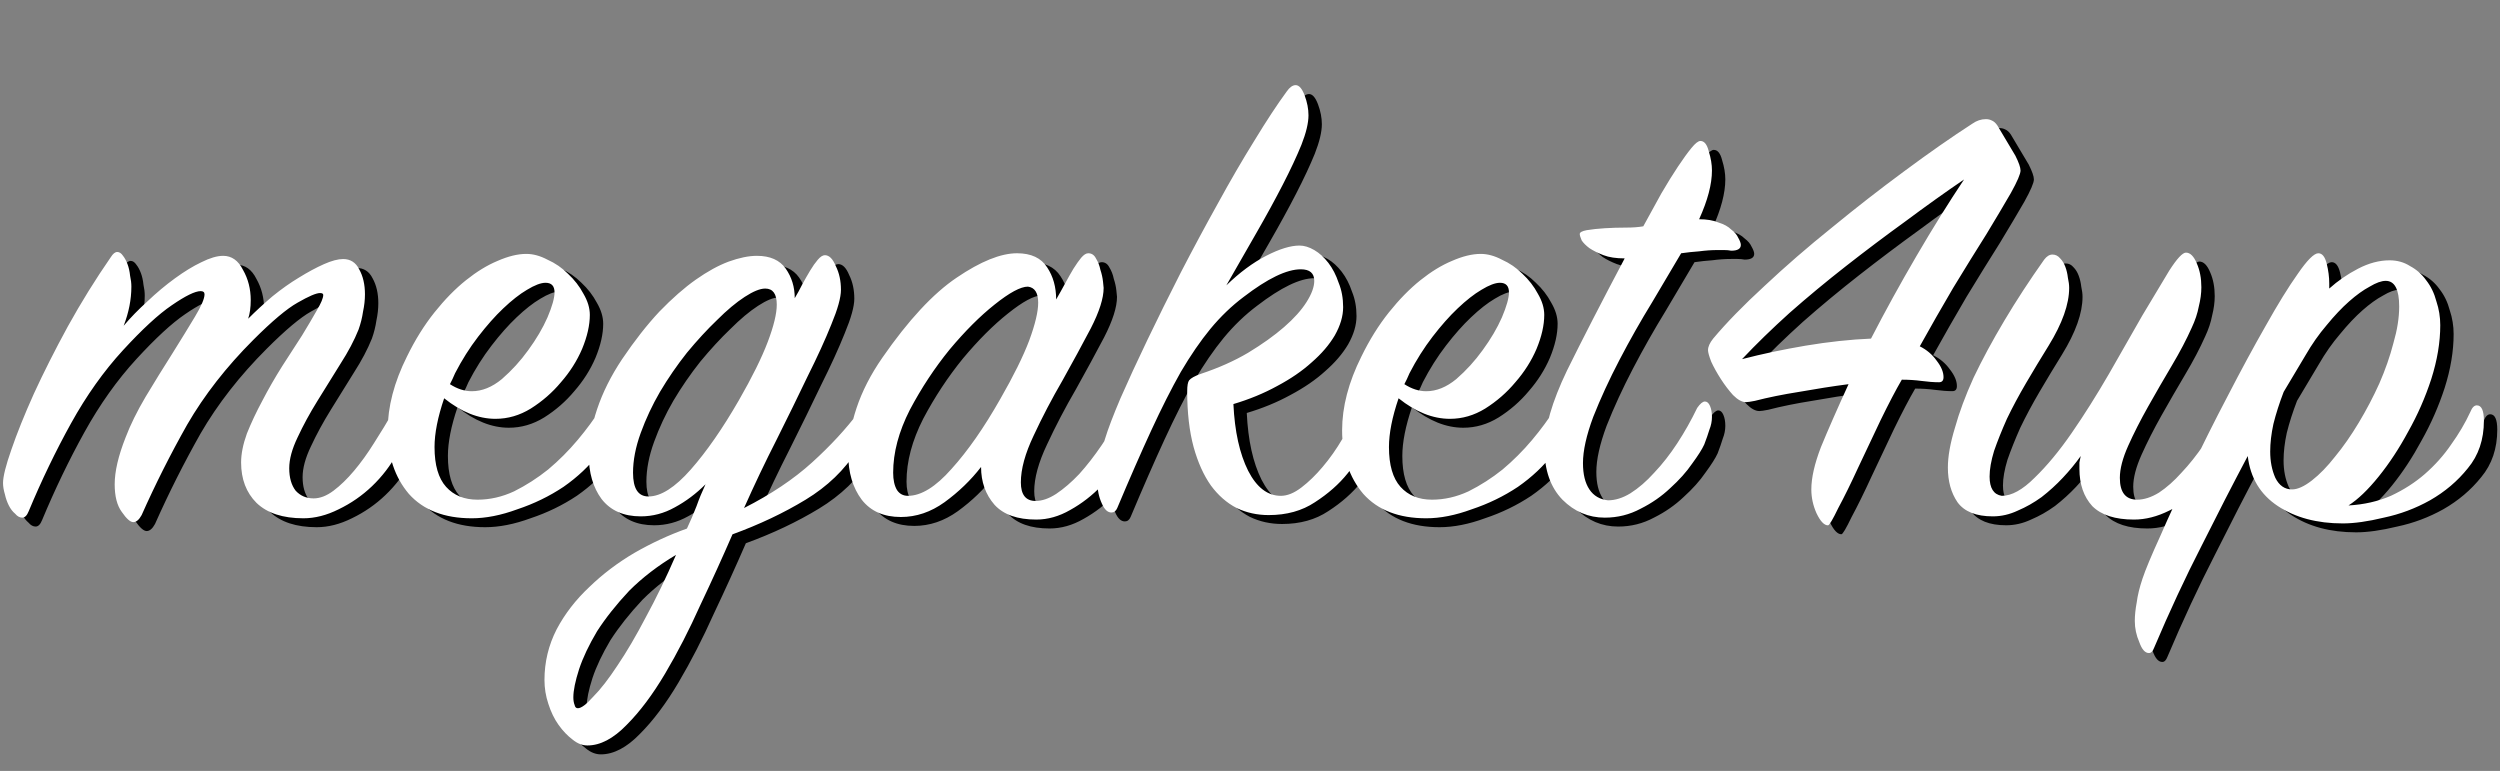 <svg width="561" height="173" viewBox="0 0 561 173" fill="none" xmlns="http://www.w3.org/2000/svg">
<rect x="0" y="0" width="561" height="173" fill="#808080" stroke="none"/>
<path d="M30.752 75.104C32.288 73.28 34.064 71.456 36.08 69.632C38.096 67.712 40.16 65.984 42.272 64.448C44.384 62.912 46.352 61.712 48.176 60.848C50.096 59.888 51.728 59.408 53.072 59.408C54.992 59.408 56.48 60.464 57.536 62.576C58.688 64.592 59.264 66.848 59.264 69.344C59.264 70.976 59.072 72.368 58.688 73.52C60.416 71.792 62.24 70.112 64.16 68.48C66.176 66.848 68.144 65.456 70.064 64.304C72.08 63.056 73.952 62.048 75.68 61.28C77.408 60.512 78.848 60.128 80 60.128C81.632 60.128 82.832 60.896 83.6 62.432C84.464 63.968 84.896 65.84 84.896 68.048C84.896 69.296 84.752 70.592 84.464 71.936C84.272 73.28 83.936 74.624 83.456 75.968C82.496 78.368 81.152 80.912 79.424 83.6C77.696 86.384 75.968 89.168 74.24 91.952C72.512 94.736 71.024 97.472 69.776 100.16C68.528 102.752 67.904 105.056 67.904 107.072C67.904 109.184 68.384 110.864 69.344 112.112C70.4 113.264 71.744 113.84 73.376 113.84C74.816 113.84 76.304 113.264 77.84 112.112C79.376 110.96 80.912 109.472 82.448 107.648C83.984 105.824 85.472 103.76 86.912 101.456C88.448 99.056 89.936 96.608 91.376 94.112C91.76 93.44 92.192 93.104 92.672 93.104C93.152 93.104 93.536 93.296 93.824 93.68C94.112 93.968 94.256 94.64 94.256 95.696C94.256 98.384 93.536 101.072 92.096 103.76C90.656 106.448 88.784 108.896 86.48 111.104C84.272 113.216 81.776 114.944 78.992 116.288C76.304 117.632 73.664 118.304 71.072 118.304C66.464 118.304 62.96 117.152 60.56 114.848C58.256 112.544 57.104 109.52 57.104 105.776C57.104 103.856 57.536 101.696 58.4 99.296C59.36 96.896 60.512 94.448 61.856 91.952C63.2 89.36 64.688 86.768 66.32 84.176C67.952 81.68 69.44 79.376 70.784 77.264C72.128 75.056 73.232 73.184 74.096 71.648C75.056 70.016 75.536 68.864 75.536 68.192C75.536 67.904 75.296 67.76 74.816 67.76C73.952 67.76 72.272 68.48 69.776 69.92C67.376 71.264 64.064 74.048 59.84 78.272C53.792 84.32 48.848 90.656 45.008 97.28C41.264 103.904 37.856 110.672 34.784 117.584C34.208 118.64 33.584 119.168 32.912 119.168C32.24 119.168 31.376 118.4 30.32 116.864C29.264 115.424 28.736 113.36 28.736 110.672C28.736 107.792 29.552 104.288 31.184 100.16C32.24 97.376 33.728 94.352 35.648 91.088C37.664 87.728 39.68 84.464 41.696 81.296C43.616 78.224 45.296 75.488 46.736 73.088C48.176 70.688 48.896 69.008 48.896 68.048C48.896 67.568 48.608 67.328 48.032 67.328C46.784 67.328 44.624 68.384 41.552 70.496C38.576 72.512 34.928 75.872 30.608 80.576C26.288 85.28 22.4 90.752 18.944 96.992C15.488 103.232 12.32 109.808 9.44 116.72C9.056 117.68 8.576 118.16 8 118.16C7.424 118.16 6.896 117.872 6.416 117.296C5.84 116.816 5.36 116.192 4.976 115.424C4.592 114.656 4.304 113.84 4.112 112.976C3.824 112.016 3.68 111.152 3.68 110.384C3.68 108.944 4.304 106.448 5.552 102.896C6.8 99.248 8.48 95.072 10.592 90.368C12.8 85.568 15.344 80.528 18.224 75.248C21.2 69.872 24.416 64.688 27.872 59.696C28.352 58.928 28.832 58.544 29.312 58.544C29.792 58.544 30.224 58.832 30.608 59.408C30.992 59.888 31.328 60.512 31.616 61.28C31.904 62.048 32.096 62.912 32.192 63.872C32.384 64.736 32.48 65.552 32.48 66.32C32.48 69.2 31.904 72.128 30.752 75.104ZM102.67 91.376C101.23 95.6 100.51 99.248 100.51 102.32C100.51 106.352 101.374 109.328 103.102 111.248C104.83 113.168 107.182 114.128 110.158 114.128C112.942 114.128 115.678 113.504 118.366 112.256C121.054 110.912 123.598 109.28 125.998 107.36C128.398 105.344 130.606 103.136 132.622 100.736C134.638 98.336 136.366 95.984 137.806 93.68C138.094 93.104 138.478 92.816 138.958 92.816C139.342 92.816 139.678 93.008 139.966 93.392C140.35 93.776 140.542 94.4 140.542 95.264C140.542 98.144 139.486 100.976 137.374 103.76C135.262 106.544 132.622 109.04 129.454 111.248C126.286 113.36 122.83 115.04 119.086 116.288C115.438 117.632 112.03 118.304 108.862 118.304C102.718 118.304 98.014 116.48 94.75 112.832C91.582 109.088 89.998 104.336 89.998 98.576C89.998 93.296 91.438 87.776 94.318 82.016C96.142 78.272 98.206 74.96 100.51 72.08C102.814 69.2 105.166 66.8 107.566 64.88C109.966 62.96 112.318 61.52 114.622 60.56C117.022 59.504 119.182 58.976 121.102 58.976C122.638 58.976 124.222 59.408 125.854 60.272C127.582 61.04 129.118 62.096 130.462 63.44C131.902 64.784 133.054 66.272 133.918 67.904C134.878 69.536 135.358 71.12 135.358 72.656C135.358 74.96 134.782 77.504 133.63 80.288C132.478 82.976 130.894 85.472 128.878 87.776C126.958 90.08 124.702 92.048 122.11 93.68C119.614 95.216 116.974 95.984 114.19 95.984C110.35 95.984 106.51 94.448 102.67 91.376ZM103.966 88.208C105.598 89.264 107.23 89.792 108.862 89.792C111.166 89.792 113.422 88.88 115.63 87.056C117.838 85.136 119.806 82.976 121.534 80.576C123.358 78.08 124.798 75.632 125.854 73.232C126.91 70.736 127.438 68.864 127.438 67.616C127.438 66.176 126.766 65.456 125.422 65.456C124.366 65.456 122.974 65.984 121.246 67.04C119.614 68 117.838 69.392 115.918 71.216C114.094 72.944 112.222 75.056 110.302 77.552C108.382 80.048 106.654 82.784 105.118 85.76L104.542 87.056L103.966 88.208ZM195.307 103.04C192.523 107.456 188.683 111.152 183.787 114.128C178.891 117.104 173.419 119.696 167.371 121.904C165.163 126.992 162.763 132.272 160.171 137.744C157.675 143.312 155.035 148.448 152.251 153.152C149.467 157.856 146.587 161.696 143.611 164.672C140.635 167.744 137.707 169.28 134.827 169.28C133.675 169.28 132.571 168.848 131.515 167.984C130.363 167.12 129.307 166.016 128.347 164.672C127.387 163.328 126.619 161.744 126.043 159.92C125.467 158.192 125.179 156.416 125.179 154.592C125.179 150.56 126.091 146.768 127.915 143.216C129.739 139.76 132.187 136.592 135.259 133.712C138.235 130.832 141.595 128.288 145.339 126.08C149.179 123.872 153.115 122.048 157.147 120.608C157.915 118.976 158.635 117.296 159.307 115.568C159.883 113.936 160.555 112.304 161.323 110.672C159.211 112.784 156.907 114.512 154.411 115.856C152.011 117.2 149.467 117.872 146.779 117.872C142.939 117.872 140.011 116.576 137.995 113.984C136.075 111.392 135.115 108.08 135.115 104.048C135.115 100.976 135.739 97.568 136.987 93.824C138.235 90.08 140.107 86.336 142.603 82.592C145.387 78.464 148.171 74.912 150.955 71.936C153.835 68.96 156.571 66.56 159.163 64.736C161.755 62.912 164.203 61.568 166.507 60.704C168.907 59.84 171.019 59.408 172.843 59.408C175.819 59.408 177.979 60.368 179.323 62.288C180.667 64.208 181.339 66.416 181.339 68.912C181.915 67.952 182.491 66.896 183.067 65.744C183.643 64.688 184.219 63.68 184.795 62.72C185.371 61.76 185.947 60.944 186.523 60.272C187.099 59.6 187.627 59.264 188.107 59.264C189.067 59.264 189.883 60.08 190.555 61.712C191.323 63.248 191.707 65.024 191.707 67.04C191.707 68.768 190.987 71.36 189.547 74.816C188.203 78.176 186.427 82.064 184.219 86.48C182.107 90.896 179.803 95.6 177.307 100.592C174.715 105.68 172.267 110.816 169.963 116C176.011 112.928 181.099 109.52 185.227 105.776C189.355 102.032 192.859 98.24 195.739 94.4C196.123 93.824 196.603 93.536 197.179 93.536C197.371 93.536 197.611 93.68 197.899 93.968C198.187 94.256 198.331 94.784 198.331 95.552C198.331 97.376 197.323 99.872 195.307 103.04ZM168.811 91.808C171.787 86.624 173.947 82.256 175.291 78.704C176.635 75.152 177.307 72.368 177.307 70.352C177.307 67.952 176.443 66.752 174.715 66.752C173.563 66.752 172.027 67.376 170.107 68.624C168.187 69.872 166.123 71.6 163.915 73.808C161.707 75.92 159.451 78.368 157.147 81.152C154.939 83.936 152.923 86.864 151.099 89.936C149.371 92.912 147.931 95.984 146.779 99.152C145.627 102.32 145.051 105.296 145.051 108.08C145.051 111.632 146.203 113.408 148.507 113.408C151.291 113.408 154.459 111.392 158.011 107.36C161.563 103.328 165.163 98.144 168.811 91.808ZM154.699 126.512C150.667 128.912 147.163 131.6 144.187 134.576C141.307 137.648 138.907 140.672 136.987 143.648C135.163 146.72 133.819 149.552 132.955 152.144C132.091 154.832 131.659 156.944 131.659 158.48C131.659 159.152 131.755 159.728 131.947 160.208C132.043 160.688 132.283 160.928 132.667 160.928C133.435 160.928 134.587 160.064 136.123 158.336C137.755 156.704 139.579 154.352 141.595 151.28C143.611 148.304 145.723 144.704 147.931 140.48C150.235 136.256 152.491 131.6 154.699 126.512ZM240 69.2C240.672 68.048 241.344 66.848 242.016 65.6C242.688 64.352 243.312 63.248 243.888 62.288C244.56 61.232 245.136 60.416 245.616 59.84C246.192 59.168 246.72 58.832 247.2 58.832C247.968 58.832 248.544 59.216 248.928 59.984C249.408 60.752 249.744 61.616 249.936 62.576C250.224 63.44 250.416 64.304 250.512 65.168C250.608 66.032 250.656 66.512 250.656 66.608C250.656 68.912 249.696 71.936 247.776 75.68C245.856 79.328 243.744 83.216 241.44 87.344C239.04 91.472 236.88 95.6 234.96 99.728C233.04 103.76 232.08 107.264 232.08 110.24C232.08 113.024 233.184 114.416 235.392 114.416C236.832 114.416 238.368 113.888 240 112.832C241.728 111.68 243.456 110.192 245.184 108.368C246.912 106.448 248.592 104.288 250.224 101.888C251.856 99.488 253.344 96.992 254.688 94.4C255.072 93.728 255.504 93.392 255.984 93.392C256.848 93.392 257.28 94.4 257.28 96.416C257.28 98.72 256.608 101.168 255.264 103.76C254.016 106.352 252.336 108.752 250.224 110.96C248.112 113.168 245.76 114.992 243.168 116.432C240.672 117.872 238.128 118.592 235.536 118.592C231.312 118.592 228.192 117.488 226.176 115.28C224.16 112.976 223.152 110.144 223.152 106.784C220.848 109.76 218.112 112.4 214.944 114.704C211.872 116.912 208.608 118.016 205.152 118.016C201.312 118.016 198.384 116.72 196.368 114.128C194.352 111.44 193.344 108.032 193.344 103.904C193.344 100.736 193.968 97.28 195.216 93.536C196.464 89.792 198.384 86.048 200.976 82.304C206.832 73.856 212.4 67.856 217.68 64.304C223.056 60.656 227.568 58.832 231.216 58.832C234.384 58.832 236.64 59.888 237.984 62C239.328 64.016 240 66.416 240 69.2ZM227.472 91.52C230.448 86.336 232.608 81.968 233.952 78.416C235.296 74.768 235.968 71.936 235.968 69.92C235.968 67.712 235.2 66.512 233.664 66.32C232.032 66.32 229.536 67.664 226.176 70.352C222.912 72.944 219.552 76.304 216.096 80.432C212.736 84.56 209.76 89.072 207.168 93.968C204.672 98.864 203.424 103.568 203.424 108.08C203.424 109.712 203.712 111.008 204.288 111.968C204.864 112.832 205.68 113.264 206.736 113.264C209.712 113.264 212.976 111.248 216.528 107.216C220.176 103.184 223.824 97.952 227.472 91.52ZM278.192 66.032C281.168 63.152 284.144 60.944 287.12 59.408C290.096 57.872 292.592 57.104 294.608 57.104C295.664 57.104 296.768 57.44 297.92 58.112C299.072 58.784 300.128 59.744 301.088 60.992C302.048 62.24 302.816 63.728 303.392 65.456C304.064 67.088 304.4 68.912 304.4 70.928C304.4 72.944 303.776 75.056 302.528 77.264C301.28 79.376 299.552 81.392 297.344 83.312C295.232 85.232 292.64 87.008 289.568 88.64C286.592 90.272 283.328 91.616 279.776 92.672C280.064 98.816 281.168 103.808 283.088 107.648C285.008 111.392 287.456 113.264 290.432 113.264C291.872 113.264 293.408 112.64 295.04 111.392C296.672 110.144 298.256 108.608 299.792 106.784C301.424 104.864 302.912 102.752 304.256 100.448C305.696 98.144 306.944 95.936 308 93.824C308.576 92.96 309.104 92.528 309.584 92.528C309.968 92.528 310.304 92.816 310.592 93.392C310.976 93.968 311.168 94.784 311.168 95.84C311.168 96.8 310.688 98.48 309.728 100.88C308.864 103.28 307.424 105.728 305.408 108.224C303.488 110.624 301.04 112.784 298.064 114.704C295.184 116.624 291.728 117.584 287.696 117.584C285.104 117.584 282.704 117.056 280.496 116C278.288 114.848 276.368 113.168 274.736 110.96C273.104 108.656 271.808 105.776 270.848 102.32C269.888 98.768 269.408 94.592 269.408 89.792C269.408 88.544 269.552 87.728 269.84 87.344C270.224 86.864 271.088 86.384 272.432 85.904C276.464 84.56 280.016 82.976 283.088 81.152C286.256 79.232 288.944 77.312 291.152 75.392C293.36 73.472 295.04 71.6 296.192 69.776C297.344 67.952 297.92 66.368 297.92 65.024C297.92 63.296 296.912 62.432 294.896 62.432C291.728 62.432 287.456 64.496 282.08 68.624C279.392 70.64 276.896 73.04 274.592 75.824C272.384 78.512 270.176 81.728 267.968 85.472C265.856 89.216 263.648 93.584 261.344 98.576C259.04 103.568 256.496 109.376 253.712 116C253.424 116.672 252.992 117.008 252.416 117.008C251.552 117.008 250.832 116.336 250.256 114.992C249.584 113.552 249.248 111.92 249.248 110.096C249.248 108.848 249.392 107.456 249.68 105.92C249.872 104.288 250.304 102.464 250.976 100.448C251.648 98.24 252.8 95.216 254.432 91.376C256.16 87.44 258.176 83.072 260.48 78.272C262.784 73.472 265.28 68.432 267.968 63.152C270.752 57.776 273.536 52.592 276.32 47.6C279.104 42.512 281.84 37.808 284.528 33.488C287.216 29.072 289.616 25.424 291.728 22.544C292.4 21.584 293.072 21.104 293.744 21.104C294.512 21.104 295.184 21.872 295.76 23.408C296.336 24.944 296.624 26.432 296.624 27.872C296.624 29.6 296.096 31.808 295.04 34.496C293.984 37.088 292.592 40.064 290.864 43.424C289.136 46.784 287.168 50.384 284.96 54.224C282.752 58.064 280.496 62 278.192 66.032ZM316.842 91.376C315.402 95.6 314.682 99.248 314.682 102.32C314.682 106.352 315.546 109.328 317.274 111.248C319.002 113.168 321.354 114.128 324.33 114.128C327.114 114.128 329.85 113.504 332.538 112.256C335.226 110.912 337.77 109.28 340.17 107.36C342.57 105.344 344.778 103.136 346.794 100.736C348.81 98.336 350.538 95.984 351.978 93.68C352.266 93.104 352.65 92.816 353.13 92.816C353.514 92.816 353.85 93.008 354.138 93.392C354.522 93.776 354.714 94.4 354.714 95.264C354.714 98.144 353.658 100.976 351.546 103.76C349.434 106.544 346.794 109.04 343.626 111.248C340.458 113.36 337.002 115.04 333.258 116.288C329.61 117.632 326.202 118.304 323.034 118.304C316.89 118.304 312.186 116.48 308.922 112.832C305.754 109.088 304.17 104.336 304.17 98.576C304.17 93.296 305.61 87.776 308.49 82.016C310.314 78.272 312.378 74.96 314.682 72.08C316.986 69.2 319.338 66.8 321.738 64.88C324.138 62.96 326.49 61.52 328.794 60.56C331.194 59.504 333.354 58.976 335.274 58.976C336.81 58.976 338.394 59.408 340.026 60.272C341.754 61.04 343.29 62.096 344.634 63.44C346.074 64.784 347.226 66.272 348.09 67.904C349.05 69.536 349.53 71.12 349.53 72.656C349.53 74.96 348.954 77.504 347.802 80.288C346.65 82.976 345.066 85.472 343.05 87.776C341.13 90.08 338.874 92.048 336.282 93.68C333.786 95.216 331.146 95.984 328.362 95.984C324.522 95.984 320.682 94.448 316.842 91.376ZM318.138 88.208C319.77 89.264 321.402 89.792 323.034 89.792C325.338 89.792 327.594 88.88 329.802 87.056C332.01 85.136 333.978 82.976 335.706 80.576C337.53 78.08 338.97 75.632 340.026 73.232C341.082 70.736 341.61 68.864 341.61 67.616C341.61 66.176 340.938 65.456 339.594 65.456C338.538 65.456 337.146 65.984 335.418 67.04C333.786 68 332.01 69.392 330.09 71.216C328.266 72.944 326.394 75.056 324.474 77.552C322.554 80.048 320.826 82.784 319.29 85.76L318.714 87.056L318.138 88.208ZM367.578 59.984C365.658 59.984 364.074 59.744 362.826 59.264C361.578 58.784 360.522 58.256 359.658 57.68C358.89 57.104 358.314 56.528 357.93 55.952C357.642 55.28 357.498 54.8 357.498 54.512C357.498 54.128 358.026 53.84 359.082 53.648C360.234 53.456 361.578 53.312 363.114 53.216C364.65 53.12 366.234 53.072 367.866 53.072C369.402 53.072 370.698 52.976 371.754 52.784C373.194 50.192 374.538 47.744 375.786 45.44C377.13 43.136 378.378 41.12 379.53 39.392C380.682 37.664 381.69 36.272 382.554 35.216C383.418 34.16 384.09 33.632 384.57 33.632C385.434 33.632 386.058 34.4 386.442 35.936C386.922 37.472 387.162 38.912 387.162 40.256C387.162 43.328 386.202 46.976 384.282 51.2C386.01 51.2 387.45 51.44 388.602 51.92C389.85 52.304 390.81 52.832 391.482 53.504C392.25 54.08 392.778 54.704 393.066 55.376C393.45 56.048 393.642 56.576 393.642 56.96C393.642 57.824 392.922 58.256 391.482 58.256C391.002 58.16 390.474 58.112 389.898 58.112C389.418 58.112 388.938 58.112 388.458 58.112C387.114 58.112 385.722 58.208 384.282 58.4C382.938 58.496 381.594 58.64 380.25 58.832C378.426 61.904 376.266 65.552 373.77 69.776C371.178 74 368.73 78.32 366.426 82.736C364.122 87.152 362.154 91.424 360.522 95.552C358.986 99.68 358.218 103.136 358.218 105.92C358.218 108.416 358.698 110.384 359.658 111.824C360.618 113.264 362.01 114.08 363.834 114.272C365.466 114.272 367.146 113.744 368.874 112.688C370.698 111.536 372.474 110 374.202 108.08C376.026 106.16 377.754 103.952 379.386 101.456C381.018 98.96 382.506 96.32 383.85 93.536C384.522 92.576 385.098 92.096 385.578 92.096C386.058 92.096 386.442 92.432 386.73 93.104C387.018 93.776 387.162 94.592 387.162 95.552C387.162 96.512 386.97 97.472 386.586 98.432C386.298 99.392 385.914 100.496 385.434 101.744C384.954 102.8 384.042 104.24 382.698 106.064C381.45 107.888 379.818 109.712 377.802 111.536C375.882 113.36 373.674 114.896 371.178 116.144C368.682 117.488 365.994 118.16 363.114 118.16C359.466 118.16 356.298 116.816 353.61 114.128C350.922 111.344 349.578 107.504 349.578 102.608C349.578 98 351.258 92.192 354.618 85.184C358.074 78.176 362.394 69.776 367.578 59.984ZM433.799 79.712C435.335 80.48 436.583 81.536 437.543 82.88C438.599 84.224 439.127 85.472 439.127 86.624C439.127 87.392 438.791 87.776 438.119 87.776C436.967 87.776 435.671 87.68 434.231 87.488C432.791 87.296 431.303 87.2 429.767 87.2C428.423 89.504 426.839 92.528 425.015 96.272C423.287 99.92 421.607 103.472 419.975 106.928C418.343 110.48 416.855 113.504 415.511 116C414.263 118.592 413.495 119.888 413.207 119.888C412.343 119.888 411.479 118.976 410.615 117.152C409.847 115.424 409.463 113.648 409.463 111.824C409.463 109.232 410.183 106.064 411.623 102.32C413.159 98.576 415.223 93.872 417.815 88.208C414.167 88.688 410.471 89.264 406.727 89.936C403.079 90.512 399.767 91.184 396.791 91.952C395.831 92.144 395.159 92.24 394.775 92.24C393.911 92.24 392.951 91.712 391.895 90.656C390.935 89.6 390.023 88.4 389.159 87.056C388.295 85.712 387.575 84.416 386.999 83.168C386.519 81.92 386.279 81.056 386.279 80.576C386.279 79.808 386.663 78.944 387.431 77.984C390.407 74.432 394.247 70.496 398.951 66.176C403.655 61.76 408.695 57.392 414.071 53.072C419.447 48.656 424.871 44.432 430.343 40.4C435.911 36.272 440.999 32.72 445.607 29.744C446.567 29.072 447.575 28.736 448.631 28.736C449.111 28.736 449.543 28.832 449.927 29.024C450.407 29.216 450.839 29.6 451.223 30.176L455.255 36.944C456.023 38.48 456.407 39.584 456.407 40.256C456.407 41.024 455.687 42.704 454.247 45.296C452.807 47.792 450.983 50.864 448.775 54.512C446.471 58.16 443.975 62.192 441.287 66.608C438.695 71.024 436.199 75.392 433.799 79.712ZM443.735 42.272C439.511 45.152 435.143 48.272 430.631 51.632C426.119 54.896 421.655 58.256 417.239 61.712C412.823 65.168 408.599 68.672 404.567 72.224C400.631 75.776 397.079 79.232 393.911 82.592C398.327 81.44 403.079 80.432 408.167 79.568C413.351 78.704 418.247 78.176 422.855 77.984C426.023 71.84 429.431 65.648 433.079 59.408C436.727 53.168 440.279 47.456 443.735 42.272ZM469.912 104.336C468.76 105.968 467.416 107.6 465.88 109.232C464.44 110.768 462.856 112.208 461.128 113.552C459.4 114.8 457.624 115.808 455.8 116.576C453.976 117.44 452.104 117.872 450.184 117.872C446.44 117.872 443.8 116.816 442.264 114.704C440.823 112.592 440.103 110 440.103 106.928C440.103 104.432 440.631 101.456 441.688 98C442.648 94.544 444.04 90.8 445.864 86.768C447.784 82.736 450.088 78.464 452.776 73.952C455.464 69.44 458.44 64.88 461.704 60.272C462.28 59.504 462.904 59.12 463.576 59.12C464.248 59.12 464.824 59.408 465.304 59.984C465.784 60.464 466.168 61.088 466.456 61.856C466.744 62.624 466.936 63.44 467.032 64.304C467.224 65.168 467.32 65.936 467.32 66.608C467.32 70.256 465.784 74.576 462.712 79.568C460.984 82.352 459.304 85.136 457.672 87.92C456.04 90.704 454.6 93.392 453.352 95.984C452.2 98.576 451.24 100.976 450.472 103.184C449.8 105.392 449.464 107.312 449.464 108.944C449.464 111.536 450.376 112.976 452.2 113.264C454.408 113.264 456.856 111.92 459.544 109.232C462.328 106.544 465.112 103.184 467.896 99.152C470.68 95.12 473.464 90.704 476.248 85.904C478.936 81.2 481.432 76.832 483.736 72.8C486.136 68.768 488.152 65.408 489.784 62.72C491.512 60.032 492.76 58.688 493.528 58.688C494.488 58.688 495.304 59.504 495.976 61.136C496.648 62.672 496.984 64.448 496.984 66.464C496.984 67.808 496.792 69.248 496.408 70.784C496.12 72.32 495.592 73.904 494.824 75.536C493.672 78.128 492.184 80.96 490.36 84.032C488.536 87.104 486.76 90.176 485.032 93.248C483.304 96.32 481.816 99.248 480.568 102.032C479.32 104.816 478.695 107.216 478.695 109.232C478.695 112.496 479.992 114.128 482.584 114.128C484.12 114.128 485.752 113.6 487.48 112.544C489.208 111.392 490.888 109.904 492.52 108.08C494.248 106.256 495.928 104.144 497.56 101.744C499.192 99.344 500.728 96.848 502.168 94.256C502.552 93.584 503.032 93.248 503.608 93.248C503.992 93.248 504.328 93.488 504.616 93.968C505 94.448 505.192 95.36 505.192 96.704C505.192 99.2 504.424 101.744 502.888 104.336C501.448 106.832 499.576 109.184 497.272 111.392C495.064 113.504 492.568 115.232 489.784 116.576C487.096 117.92 484.456 118.592 481.864 118.592C477.64 118.592 474.52 117.584 472.504 115.568C470.584 113.456 469.624 110.672 469.624 107.216C469.624 106.736 469.624 106.256 469.624 105.776C469.72 105.296 469.816 104.816 469.912 104.336ZM530.002 115.424C533.458 115.232 536.626 114.512 539.506 113.264C542.386 111.92 544.93 110.288 547.138 108.368C549.442 106.352 551.41 104.144 553.042 101.744C554.77 99.344 556.21 96.896 557.362 94.4C557.746 93.44 558.226 92.96 558.802 92.96C559.858 92.96 560.386 94.112 560.386 96.416C560.386 100.64 559.186 104.192 556.786 107.072C554.482 109.952 551.65 112.352 548.29 114.272C545.026 116.096 541.57 117.392 537.922 118.16C534.37 119.024 531.298 119.456 528.706 119.456C522.946 119.456 518.098 118.16 514.162 115.568C510.226 112.976 507.97 109.232 507.394 104.336C504.034 110.672 500.578 117.392 497.026 124.496C493.378 131.6 489.826 139.232 486.37 147.392C486.082 148.16 485.698 148.544 485.218 148.544C484.354 148.544 483.634 147.728 483.058 146.096C482.386 144.56 482.05 142.976 482.05 141.344C482.05 140.096 482.194 138.704 482.482 137.168C482.674 135.632 483.106 133.856 483.778 131.84C484.45 129.824 485.794 126.608 487.81 122.192C489.73 117.776 491.986 112.88 494.578 107.504C497.17 102.032 499.954 96.464 502.93 90.8C505.906 85.04 508.738 79.808 511.426 75.104C514.114 70.304 516.514 66.416 518.626 63.44C520.738 60.368 522.274 58.832 523.234 58.832C524.098 58.832 524.722 59.6 525.106 61.136C525.49 62.672 525.682 64.16 525.682 65.6V66.752C527.602 65.024 529.762 63.536 532.162 62.288C534.562 61.04 536.914 60.416 539.218 60.416C540.946 60.416 542.482 60.848 543.826 61.712C545.266 62.48 546.466 63.536 547.426 64.88C548.482 66.224 549.25 67.808 549.73 69.632C550.306 71.36 550.594 73.136 550.594 74.96C550.594 78.8 549.922 82.832 548.578 87.056C547.234 91.184 545.506 95.12 543.394 98.864C541.378 102.608 539.17 105.968 536.77 108.944C534.37 111.92 532.114 114.08 530.002 115.424ZM515.458 89.936C514.498 92.432 513.73 94.832 513.154 97.136C512.674 99.344 512.434 101.408 512.434 103.328C512.434 105.536 512.818 107.504 513.586 109.232C514.45 110.96 515.698 111.824 517.33 111.824C518.578 111.824 520.066 111.152 521.794 109.808C523.522 108.464 525.25 106.688 526.978 104.48C528.802 102.272 530.578 99.728 532.306 96.848C534.034 93.968 535.57 91.04 536.914 88.064C538.258 84.992 539.314 81.968 540.082 78.992C540.946 76.016 541.378 73.28 541.378 70.784C541.378 66.944 540.37 65.024 538.354 65.024C537.394 65.024 536.194 65.456 534.754 66.32C533.314 67.088 531.778 68.192 530.146 69.632C528.514 71.072 526.834 72.848 525.106 74.96C523.378 76.976 521.794 79.232 520.354 81.728L515.458 89.936Z" fill="black"/>
<path d="M27.752 73.104C29.288 71.28 31.064 69.456 33.08 67.632C35.096 65.712 37.16 63.984 39.272 62.448C41.384 60.912 43.352 59.712 45.176 58.848C47.096 57.888 48.728 57.408 50.072 57.408C51.992 57.408 53.48 58.464 54.536 60.576C55.688 62.592 56.264 64.848 56.264 67.344C56.264 68.976 56.072 70.368 55.688 71.52C57.416 69.792 59.24 68.112 61.16 66.48C63.176 64.848 65.144 63.456 67.064 62.304C69.08 61.056 70.952 60.048 72.68 59.28C74.408 58.512 75.848 58.128 77 58.128C78.632 58.128 79.832 58.896 80.6 60.432C81.464 61.968 81.896 63.84 81.896 66.048C81.896 67.296 81.752 68.592 81.464 69.936C81.272 71.28 80.936 72.624 80.456 73.968C79.496 76.368 78.152 78.912 76.424 81.6C74.696 84.384 72.968 87.168 71.24 89.952C69.512 92.736 68.024 95.472 66.776 98.16C65.528 100.752 64.904 103.056 64.904 105.072C64.904 107.184 65.384 108.864 66.344 110.112C67.4 111.264 68.744 111.84 70.376 111.84C71.816 111.84 73.304 111.264 74.84 110.112C76.376 108.96 77.912 107.472 79.448 105.648C80.984 103.824 82.472 101.76 83.912 99.456C85.448 97.056 86.936 94.608 88.376 92.112C88.76 91.44 89.192 91.104 89.672 91.104C90.152 91.104 90.536 91.296 90.824 91.68C91.112 91.968 91.256 92.64 91.256 93.696C91.256 96.384 90.536 99.072 89.096 101.76C87.656 104.448 85.784 106.896 83.48 109.104C81.272 111.216 78.776 112.944 75.992 114.288C73.304 115.632 70.664 116.304 68.072 116.304C63.464 116.304 59.96 115.152 57.56 112.848C55.256 110.544 54.104 107.52 54.104 103.776C54.104 101.856 54.536 99.696 55.4 97.296C56.36 94.896 57.512 92.448 58.856 89.952C60.2 87.36 61.688 84.768 63.32 82.176C64.952 79.68 66.44 77.376 67.784 75.264C69.128 73.056 70.232 71.184 71.096 69.648C72.056 68.016 72.536 66.864 72.536 66.192C72.536 65.904 72.296 65.76 71.816 65.76C70.952 65.76 69.272 66.48 66.776 67.92C64.376 69.264 61.064 72.048 56.84 76.272C50.792 82.32 45.848 88.656 42.008 95.28C38.264 101.904 34.856 108.672 31.784 115.584C31.208 116.64 30.584 117.168 29.912 117.168C29.24 117.168 28.376 116.4 27.32 114.864C26.264 113.424 25.736 111.36 25.736 108.672C25.736 105.792 26.552 102.288 28.184 98.16C29.24 95.376 30.728 92.352 32.648 89.088C34.664 85.728 36.68 82.464 38.696 79.296C40.616 76.224 42.296 73.488 43.736 71.088C45.176 68.688 45.896 67.008 45.896 66.048C45.896 65.568 45.608 65.328 45.032 65.328C43.784 65.328 41.624 66.384 38.552 68.496C35.576 70.512 31.928 73.872 27.608 78.576C23.288 83.28 19.4 88.752 15.944 94.992C12.488 101.232 9.32 107.808 6.44 114.72C6.056 115.68 5.576 116.16 5 116.16C4.424 116.16 3.896 115.872 3.416 115.296C2.84 114.816 2.36 114.192 1.976 113.424C1.592 112.656 1.304 111.84 1.112 110.976C0.824 110.016 0.68 109.152 0.68 108.384C0.68 106.944 1.304 104.448 2.552 100.896C3.8 97.248 5.48 93.072 7.592 88.368C9.8 83.568 12.344 78.528 15.224 73.248C18.2 67.872 21.416 62.688 24.872 57.696C25.352 56.928 25.832 56.544 26.312 56.544C26.792 56.544 27.224 56.832 27.608 57.408C27.992 57.888 28.328 58.512 28.616 59.28C28.904 60.048 29.096 60.912 29.192 61.872C29.384 62.736 29.48 63.552 29.48 64.32C29.48 67.2 28.904 70.128 27.752 73.104ZM99.67 89.376C98.23 93.6 97.51 97.248 97.51 100.32C97.51 104.352 98.374 107.328 100.102 109.248C101.83 111.168 104.182 112.128 107.158 112.128C109.942 112.128 112.678 111.504 115.366 110.256C118.054 108.912 120.598 107.28 122.998 105.36C125.398 103.344 127.606 101.136 129.622 98.736C131.638 96.336 133.366 93.984 134.806 91.68C135.094 91.104 135.478 90.816 135.958 90.816C136.342 90.816 136.678 91.008 136.966 91.392C137.35 91.776 137.542 92.4 137.542 93.264C137.542 96.144 136.486 98.976 134.374 101.76C132.262 104.544 129.622 107.04 126.454 109.248C123.286 111.36 119.83 113.04 116.086 114.288C112.438 115.632 109.03 116.304 105.862 116.304C99.718 116.304 95.014 114.48 91.75 110.832C88.582 107.088 86.998 102.336 86.998 96.576C86.998 91.296 88.438 85.776 91.318 80.016C93.142 76.272 95.206 72.96 97.51 70.08C99.814 67.2 102.166 64.8 104.566 62.88C106.966 60.96 109.318 59.52 111.622 58.56C114.022 57.504 116.182 56.976 118.102 56.976C119.638 56.976 121.222 57.408 122.854 58.272C124.582 59.04 126.118 60.096 127.462 61.44C128.902 62.784 130.054 64.272 130.918 65.904C131.878 67.536 132.358 69.12 132.358 70.656C132.358 72.96 131.782 75.504 130.63 78.288C129.478 80.976 127.894 83.472 125.878 85.776C123.958 88.08 121.702 90.048 119.11 91.68C116.614 93.216 113.974 93.984 111.19 93.984C107.35 93.984 103.51 92.448 99.67 89.376ZM100.966 86.208C102.598 87.264 104.23 87.792 105.862 87.792C108.166 87.792 110.422 86.88 112.63 85.056C114.838 83.136 116.806 80.976 118.534 78.576C120.358 76.08 121.798 73.632 122.854 71.232C123.91 68.736 124.438 66.864 124.438 65.616C124.438 64.176 123.766 63.456 122.422 63.456C121.366 63.456 119.974 63.984 118.246 65.04C116.614 66 114.838 67.392 112.918 69.216C111.094 70.944 109.222 73.056 107.302 75.552C105.382 78.048 103.654 80.784 102.118 83.76L101.542 85.056L100.966 86.208ZM192.307 101.04C189.523 105.456 185.683 109.152 180.787 112.128C175.891 115.104 170.419 117.696 164.371 119.904C162.163 124.992 159.763 130.272 157.171 135.744C154.675 141.312 152.035 146.448 149.251 151.152C146.467 155.856 143.587 159.696 140.611 162.672C137.635 165.744 134.707 167.28 131.827 167.28C130.675 167.28 129.571 166.848 128.515 165.984C127.363 165.12 126.307 164.016 125.347 162.672C124.387 161.328 123.619 159.744 123.043 157.92C122.467 156.192 122.179 154.416 122.179 152.592C122.179 148.56 123.091 144.768 124.915 141.216C126.739 137.76 129.187 134.592 132.259 131.712C135.235 128.832 138.595 126.288 142.339 124.08C146.179 121.872 150.115 120.048 154.147 118.608C154.915 116.976 155.635 115.296 156.307 113.568C156.883 111.936 157.555 110.304 158.323 108.672C156.211 110.784 153.907 112.512 151.411 113.856C149.011 115.2 146.467 115.872 143.779 115.872C139.939 115.872 137.011 114.576 134.995 111.984C133.075 109.392 132.115 106.08 132.115 102.048C132.115 98.976 132.739 95.568 133.987 91.824C135.235 88.08 137.107 84.336 139.603 80.592C142.387 76.464 145.171 72.912 147.955 69.936C150.835 66.96 153.571 64.56 156.163 62.736C158.755 60.912 161.203 59.568 163.507 58.704C165.907 57.84 168.019 57.408 169.843 57.408C172.819 57.408 174.979 58.368 176.323 60.288C177.667 62.208 178.339 64.416 178.339 66.912C178.915 65.952 179.491 64.896 180.067 63.744C180.643 62.688 181.219 61.68 181.795 60.72C182.371 59.76 182.947 58.944 183.523 58.272C184.099 57.6 184.627 57.264 185.107 57.264C186.067 57.264 186.883 58.08 187.555 59.712C188.323 61.248 188.707 63.024 188.707 65.04C188.707 66.768 187.987 69.36 186.547 72.816C185.203 76.176 183.427 80.064 181.219 84.48C179.107 88.896 176.803 93.6 174.307 98.592C171.715 103.68 169.267 108.816 166.963 114C173.011 110.928 178.099 107.52 182.227 103.776C186.355 100.032 189.859 96.24 192.739 92.4C193.123 91.824 193.603 91.536 194.179 91.536C194.371 91.536 194.611 91.68 194.899 91.968C195.187 92.256 195.331 92.784 195.331 93.552C195.331 95.376 194.323 97.872 192.307 101.04ZM165.811 89.808C168.787 84.624 170.947 80.256 172.291 76.704C173.635 73.152 174.307 70.368 174.307 68.352C174.307 65.952 173.443 64.752 171.715 64.752C170.563 64.752 169.027 65.376 167.107 66.624C165.187 67.872 163.123 69.6 160.915 71.808C158.707 73.92 156.451 76.368 154.147 79.152C151.939 81.936 149.923 84.864 148.099 87.936C146.371 90.912 144.931 93.984 143.779 97.152C142.627 100.32 142.051 103.296 142.051 106.08C142.051 109.632 143.203 111.408 145.507 111.408C148.291 111.408 151.459 109.392 155.011 105.36C158.563 101.328 162.163 96.144 165.811 89.808ZM151.699 124.512C147.667 126.912 144.163 129.6 141.187 132.576C138.307 135.648 135.907 138.672 133.987 141.648C132.163 144.72 130.819 147.552 129.955 150.144C129.091 152.832 128.659 154.944 128.659 156.48C128.659 157.152 128.755 157.728 128.947 158.208C129.043 158.688 129.283 158.928 129.667 158.928C130.435 158.928 131.587 158.064 133.123 156.336C134.755 154.704 136.579 152.352 138.595 149.28C140.611 146.304 142.723 142.704 144.931 138.48C147.235 134.256 149.491 129.6 151.699 124.512ZM237 67.2C237.672 66.048 238.344 64.848 239.016 63.6C239.688 62.352 240.312 61.248 240.888 60.288C241.56 59.232 242.136 58.416 242.616 57.84C243.192 57.168 243.72 56.832 244.2 56.832C244.968 56.832 245.544 57.216 245.928 57.984C246.408 58.752 246.744 59.616 246.936 60.576C247.224 61.44 247.416 62.304 247.512 63.168C247.608 64.032 247.656 64.512 247.656 64.608C247.656 66.912 246.696 69.936 244.776 73.68C242.856 77.328 240.744 81.216 238.44 85.344C236.04 89.472 233.88 93.6 231.96 97.728C230.04 101.76 229.08 105.264 229.08 108.24C229.08 111.024 230.184 112.416 232.392 112.416C233.832 112.416 235.368 111.888 237 110.832C238.728 109.68 240.456 108.192 242.184 106.368C243.912 104.448 245.592 102.288 247.224 99.888C248.856 97.488 250.344 94.992 251.688 92.4C252.072 91.728 252.504 91.392 252.984 91.392C253.848 91.392 254.28 92.4 254.28 94.416C254.28 96.72 253.608 99.168 252.264 101.76C251.016 104.352 249.336 106.752 247.224 108.96C245.112 111.168 242.76 112.992 240.168 114.432C237.672 115.872 235.128 116.592 232.536 116.592C228.312 116.592 225.192 115.488 223.176 113.28C221.16 110.976 220.152 108.144 220.152 104.784C217.848 107.76 215.112 110.4 211.944 112.704C208.872 114.912 205.608 116.016 202.152 116.016C198.312 116.016 195.384 114.72 193.368 112.128C191.352 109.44 190.344 106.032 190.344 101.904C190.344 98.736 190.968 95.28 192.216 91.536C193.464 87.792 195.384 84.048 197.976 80.304C203.832 71.856 209.4 65.856 214.68 62.304C220.056 58.656 224.568 56.832 228.216 56.832C231.384 56.832 233.64 57.888 234.984 60C236.328 62.016 237 64.416 237 67.2ZM224.472 89.52C227.448 84.336 229.608 79.968 230.952 76.416C232.296 72.768 232.968 69.936 232.968 67.92C232.968 65.712 232.2 64.512 230.664 64.32C229.032 64.32 226.536 65.664 223.176 68.352C219.912 70.944 216.552 74.304 213.096 78.432C209.736 82.56 206.76 87.072 204.168 91.968C201.672 96.864 200.424 101.568 200.424 106.08C200.424 107.712 200.712 109.008 201.288 109.968C201.864 110.832 202.68 111.264 203.736 111.264C206.712 111.264 209.976 109.248 213.528 105.216C217.176 101.184 220.824 95.952 224.472 89.52ZM275.192 64.032C278.168 61.152 281.144 58.944 284.12 57.408C287.096 55.872 289.592 55.104 291.608 55.104C292.664 55.104 293.768 55.44 294.92 56.112C296.072 56.784 297.128 57.744 298.088 58.992C299.048 60.24 299.816 61.728 300.392 63.456C301.064 65.088 301.4 66.912 301.4 68.928C301.4 70.944 300.776 73.056 299.528 75.264C298.28 77.376 296.552 79.392 294.344 81.312C292.232 83.232 289.64 85.008 286.568 86.64C283.592 88.272 280.328 89.616 276.776 90.672C277.064 96.816 278.168 101.808 280.088 105.648C282.008 109.392 284.456 111.264 287.432 111.264C288.872 111.264 290.408 110.64 292.04 109.392C293.672 108.144 295.256 106.608 296.792 104.784C298.424 102.864 299.912 100.752 301.256 98.448C302.696 96.144 303.944 93.936 305 91.824C305.576 90.96 306.104 90.528 306.584 90.528C306.968 90.528 307.304 90.816 307.592 91.392C307.976 91.968 308.168 92.784 308.168 93.84C308.168 94.8 307.688 96.48 306.728 98.88C305.864 101.28 304.424 103.728 302.408 106.224C300.488 108.624 298.04 110.784 295.064 112.704C292.184 114.624 288.728 115.584 284.696 115.584C282.104 115.584 279.704 115.056 277.496 114C275.288 112.848 273.368 111.168 271.736 108.96C270.104 106.656 268.808 103.776 267.848 100.32C266.888 96.768 266.408 92.592 266.408 87.792C266.408 86.544 266.552 85.728 266.84 85.344C267.224 84.864 268.088 84.384 269.432 83.904C273.464 82.56 277.016 80.976 280.088 79.152C283.256 77.232 285.944 75.312 288.152 73.392C290.36 71.472 292.04 69.6 293.192 67.776C294.344 65.952 294.92 64.368 294.92 63.024C294.92 61.296 293.912 60.432 291.896 60.432C288.728 60.432 284.456 62.496 279.08 66.624C276.392 68.64 273.896 71.04 271.592 73.824C269.384 76.512 267.176 79.728 264.968 83.472C262.856 87.216 260.648 91.584 258.344 96.576C256.04 101.568 253.496 107.376 250.712 114C250.424 114.672 249.992 115.008 249.416 115.008C248.552 115.008 247.832 114.336 247.256 112.992C246.584 111.552 246.248 109.92 246.248 108.096C246.248 106.848 246.392 105.456 246.68 103.92C246.872 102.288 247.304 100.464 247.976 98.448C248.648 96.24 249.8 93.216 251.432 89.376C253.16 85.44 255.176 81.072 257.48 76.272C259.784 71.472 262.28 66.432 264.968 61.152C267.752 55.776 270.536 50.592 273.32 45.6C276.104 40.512 278.84 35.808 281.528 31.488C284.216 27.072 286.616 23.424 288.728 20.544C289.4 19.584 290.072 19.104 290.744 19.104C291.512 19.104 292.184 19.872 292.76 21.408C293.336 22.944 293.624 24.432 293.624 25.872C293.624 27.6 293.096 29.808 292.04 32.496C290.984 35.088 289.592 38.064 287.864 41.424C286.136 44.784 284.168 48.384 281.96 52.224C279.752 56.064 277.496 60 275.192 64.032ZM313.842 89.376C312.402 93.6 311.682 97.248 311.682 100.32C311.682 104.352 312.546 107.328 314.274 109.248C316.002 111.168 318.354 112.128 321.33 112.128C324.114 112.128 326.85 111.504 329.538 110.256C332.226 108.912 334.77 107.28 337.17 105.36C339.57 103.344 341.778 101.136 343.794 98.736C345.81 96.336 347.538 93.984 348.978 91.68C349.266 91.104 349.65 90.816 350.13 90.816C350.514 90.816 350.85 91.008 351.138 91.392C351.522 91.776 351.714 92.4 351.714 93.264C351.714 96.144 350.658 98.976 348.546 101.76C346.434 104.544 343.794 107.04 340.626 109.248C337.458 111.36 334.002 113.04 330.258 114.288C326.61 115.632 323.202 116.304 320.034 116.304C313.89 116.304 309.186 114.48 305.922 110.832C302.754 107.088 301.17 102.336 301.17 96.576C301.17 91.296 302.61 85.776 305.49 80.016C307.314 76.272 309.378 72.96 311.682 70.08C313.986 67.2 316.338 64.8 318.738 62.88C321.138 60.96 323.49 59.52 325.794 58.56C328.194 57.504 330.354 56.976 332.274 56.976C333.81 56.976 335.394 57.408 337.026 58.272C338.754 59.04 340.29 60.096 341.634 61.44C343.074 62.784 344.226 64.272 345.09 65.904C346.05 67.536 346.53 69.12 346.53 70.656C346.53 72.96 345.954 75.504 344.802 78.288C343.65 80.976 342.066 83.472 340.05 85.776C338.13 88.08 335.874 90.048 333.282 91.68C330.786 93.216 328.146 93.984 325.362 93.984C321.522 93.984 317.682 92.448 313.842 89.376ZM315.138 86.208C316.77 87.264 318.402 87.792 320.034 87.792C322.338 87.792 324.594 86.88 326.802 85.056C329.01 83.136 330.978 80.976 332.706 78.576C334.53 76.08 335.97 73.632 337.026 71.232C338.082 68.736 338.61 66.864 338.61 65.616C338.61 64.176 337.938 63.456 336.594 63.456C335.538 63.456 334.146 63.984 332.418 65.04C330.786 66 329.01 67.392 327.09 69.216C325.266 70.944 323.394 73.056 321.474 75.552C319.554 78.048 317.826 80.784 316.29 83.76L315.714 85.056L315.138 86.208ZM364.578 57.984C362.658 57.984 361.074 57.744 359.826 57.264C358.578 56.784 357.522 56.256 356.658 55.68C355.89 55.104 355.314 54.528 354.93 53.952C354.642 53.28 354.498 52.8 354.498 52.512C354.498 52.128 355.026 51.84 356.082 51.648C357.234 51.456 358.578 51.312 360.114 51.216C361.65 51.12 363.234 51.072 364.866 51.072C366.402 51.072 367.698 50.976 368.754 50.784C370.194 48.192 371.538 45.744 372.786 43.44C374.13 41.136 375.378 39.12 376.53 37.392C377.682 35.664 378.69 34.272 379.554 33.216C380.418 32.16 381.09 31.632 381.57 31.632C382.434 31.632 383.058 32.4 383.442 33.936C383.922 35.472 384.162 36.912 384.162 38.256C384.162 41.328 383.202 44.976 381.282 49.2C383.01 49.2 384.45 49.44 385.602 49.92C386.85 50.304 387.81 50.832 388.482 51.504C389.25 52.08 389.778 52.704 390.066 53.376C390.45 54.048 390.642 54.576 390.642 54.96C390.642 55.824 389.922 56.256 388.482 56.256C388.002 56.16 387.474 56.112 386.898 56.112C386.418 56.112 385.938 56.112 385.458 56.112C384.114 56.112 382.722 56.208 381.282 56.4C379.938 56.496 378.594 56.64 377.25 56.832C375.426 59.904 373.266 63.552 370.77 67.776C368.178 72 365.73 76.32 363.426 80.736C361.122 85.152 359.154 89.424 357.522 93.552C355.986 97.68 355.218 101.136 355.218 103.92C355.218 106.416 355.698 108.384 356.658 109.824C357.618 111.264 359.01 112.08 360.834 112.272C362.466 112.272 364.146 111.744 365.874 110.688C367.698 109.536 369.474 108 371.202 106.08C373.026 104.16 374.754 101.952 376.386 99.456C378.018 96.96 379.506 94.32 380.85 91.536C381.522 90.576 382.098 90.096 382.578 90.096C383.058 90.096 383.442 90.432 383.73 91.104C384.018 91.776 384.162 92.592 384.162 93.552C384.162 94.512 383.97 95.472 383.586 96.432C383.298 97.392 382.914 98.496 382.434 99.744C381.954 100.8 381.042 102.24 379.698 104.064C378.45 105.888 376.818 107.712 374.802 109.536C372.882 111.36 370.674 112.896 368.178 114.144C365.682 115.488 362.994 116.16 360.114 116.16C356.466 116.16 353.298 114.816 350.61 112.128C347.922 109.344 346.578 105.504 346.578 100.608C346.578 96 348.258 90.192 351.618 83.184C355.074 76.176 359.394 67.776 364.578 57.984ZM430.799 77.712C432.335 78.48 433.583 79.536 434.543 80.88C435.599 82.224 436.127 83.472 436.127 84.624C436.127 85.392 435.791 85.776 435.119 85.776C433.967 85.776 432.671 85.68 431.231 85.488C429.791 85.296 428.303 85.2 426.767 85.2C425.423 87.504 423.839 90.528 422.015 94.272C420.287 97.92 418.607 101.472 416.975 104.928C415.343 108.48 413.855 111.504 412.511 114C411.263 116.592 410.495 117.888 410.207 117.888C409.343 117.888 408.479 116.976 407.615 115.152C406.847 113.424 406.463 111.648 406.463 109.824C406.463 107.232 407.183 104.064 408.623 100.32C410.159 96.576 412.223 91.872 414.815 86.208C411.167 86.688 407.471 87.264 403.727 87.936C400.079 88.512 396.767 89.184 393.791 89.952C392.831 90.144 392.159 90.24 391.775 90.24C390.911 90.24 389.951 89.712 388.895 88.656C387.935 87.6 387.023 86.4 386.159 85.056C385.295 83.712 384.575 82.416 383.999 81.168C383.519 79.92 383.279 79.056 383.279 78.576C383.279 77.808 383.663 76.944 384.431 75.984C387.407 72.432 391.247 68.496 395.951 64.176C400.655 59.76 405.695 55.392 411.071 51.072C416.447 46.656 421.871 42.432 427.343 38.4C432.911 34.272 437.999 30.72 442.607 27.744C443.567 27.072 444.575 26.736 445.631 26.736C446.111 26.736 446.543 26.832 446.927 27.024C447.407 27.216 447.839 27.6 448.223 28.176L452.255 34.944C453.023 36.48 453.407 37.584 453.407 38.256C453.407 39.024 452.687 40.704 451.247 43.296C449.807 45.792 447.983 48.864 445.775 52.512C443.471 56.16 440.975 60.192 438.287 64.608C435.695 69.024 433.199 73.392 430.799 77.712ZM440.735 40.272C436.511 43.152 432.143 46.272 427.631 49.632C423.119 52.896 418.655 56.256 414.239 59.712C409.823 63.168 405.599 66.672 401.567 70.224C397.631 73.776 394.079 77.232 390.911 80.592C395.327 79.44 400.079 78.432 405.167 77.568C410.351 76.704 415.247 76.176 419.855 75.984C423.023 69.84 426.431 63.648 430.079 57.408C433.727 51.168 437.279 45.456 440.735 40.272ZM466.912 102.336C465.76 103.968 464.416 105.6 462.88 107.232C461.44 108.768 459.856 110.208 458.128 111.552C456.4 112.8 454.624 113.808 452.8 114.576C450.976 115.44 449.104 115.872 447.184 115.872C443.44 115.872 440.8 114.816 439.264 112.704C437.823 110.592 437.103 108 437.103 104.928C437.103 102.432 437.631 99.456 438.688 96C439.648 92.544 441.04 88.8 442.864 84.768C444.784 80.736 447.088 76.464 449.776 71.952C452.464 67.44 455.44 62.88 458.704 58.272C459.28 57.504 459.904 57.12 460.576 57.12C461.248 57.12 461.824 57.408 462.304 57.984C462.784 58.464 463.168 59.088 463.456 59.856C463.744 60.624 463.936 61.44 464.032 62.304C464.224 63.168 464.32 63.936 464.32 64.608C464.32 68.256 462.784 72.576 459.712 77.568C457.984 80.352 456.304 83.136 454.672 85.92C453.04 88.704 451.6 91.392 450.352 93.984C449.2 96.576 448.24 98.976 447.472 101.184C446.8 103.392 446.464 105.312 446.464 106.944C446.464 109.536 447.376 110.976 449.2 111.264C451.408 111.264 453.856 109.92 456.544 107.232C459.328 104.544 462.112 101.184 464.896 97.152C467.68 93.12 470.464 88.704 473.248 83.904C475.936 79.2 478.432 74.832 480.736 70.8C483.136 66.768 485.152 63.408 486.784 60.72C488.512 58.032 489.76 56.688 490.528 56.688C491.488 56.688 492.304 57.504 492.976 59.136C493.648 60.672 493.984 62.448 493.984 64.464C493.984 65.808 493.792 67.248 493.408 68.784C493.12 70.32 492.592 71.904 491.824 73.536C490.672 76.128 489.184 78.96 487.36 82.032C485.536 85.104 483.76 88.176 482.032 91.248C480.304 94.32 478.816 97.248 477.568 100.032C476.32 102.816 475.695 105.216 475.695 107.232C475.695 110.496 476.992 112.128 479.584 112.128C481.12 112.128 482.752 111.6 484.48 110.544C486.208 109.392 487.888 107.904 489.52 106.08C491.248 104.256 492.928 102.144 494.56 99.744C496.192 97.344 497.728 94.848 499.168 92.256C499.552 91.584 500.032 91.248 500.608 91.248C500.992 91.248 501.328 91.488 501.616 91.968C502 92.448 502.192 93.36 502.192 94.704C502.192 97.2 501.424 99.744 499.888 102.336C498.448 104.832 496.576 107.184 494.272 109.392C492.064 111.504 489.568 113.232 486.784 114.576C484.096 115.92 481.456 116.592 478.864 116.592C474.64 116.592 471.52 115.584 469.504 113.568C467.584 111.456 466.624 108.672 466.624 105.216C466.624 104.736 466.624 104.256 466.624 103.776C466.72 103.296 466.816 102.816 466.912 102.336ZM527.002 113.424C530.458 113.232 533.626 112.512 536.506 111.264C539.386 109.92 541.93 108.288 544.138 106.368C546.442 104.352 548.41 102.144 550.042 99.744C551.77 97.344 553.21 94.896 554.362 92.4C554.746 91.44 555.226 90.96 555.802 90.96C556.858 90.96 557.386 92.112 557.386 94.416C557.386 98.64 556.186 102.192 553.786 105.072C551.482 107.952 548.65 110.352 545.29 112.272C542.026 114.096 538.57 115.392 534.922 116.16C531.37 117.024 528.298 117.456 525.706 117.456C519.946 117.456 515.098 116.16 511.162 113.568C507.226 110.976 504.97 107.232 504.394 102.336C501.034 108.672 497.578 115.392 494.026 122.496C490.378 129.6 486.826 137.232 483.37 145.392C483.082 146.16 482.698 146.544 482.218 146.544C481.354 146.544 480.634 145.728 480.058 144.096C479.386 142.56 479.05 140.976 479.05 139.344C479.05 138.096 479.194 136.704 479.482 135.168C479.674 133.632 480.106 131.856 480.778 129.84C481.45 127.824 482.794 124.608 484.81 120.192C486.73 115.776 488.986 110.88 491.578 105.504C494.17 100.032 496.954 94.464 499.93 88.8C502.906 83.04 505.738 77.808 508.426 73.104C511.114 68.304 513.514 64.416 515.626 61.44C517.738 58.368 519.274 56.832 520.234 56.832C521.098 56.832 521.722 57.6 522.106 59.136C522.49 60.672 522.682 62.16 522.682 63.6V64.752C524.602 63.024 526.762 61.536 529.162 60.288C531.562 59.04 533.914 58.416 536.218 58.416C537.946 58.416 539.482 58.848 540.826 59.712C542.266 60.48 543.466 61.536 544.426 62.88C545.482 64.224 546.25 65.808 546.73 67.632C547.306 69.36 547.594 71.136 547.594 72.96C547.594 76.8 546.922 80.832 545.578 85.056C544.234 89.184 542.506 93.12 540.394 96.864C538.378 100.608 536.17 103.968 533.77 106.944C531.37 109.92 529.114 112.08 527.002 113.424ZM512.458 87.936C511.498 90.432 510.73 92.832 510.154 95.136C509.674 97.344 509.434 99.408 509.434 101.328C509.434 103.536 509.818 105.504 510.586 107.232C511.45 108.96 512.698 109.824 514.33 109.824C515.578 109.824 517.066 109.152 518.794 107.808C520.522 106.464 522.25 104.688 523.978 102.48C525.802 100.272 527.578 97.728 529.306 94.848C531.034 91.968 532.57 89.04 533.914 86.064C535.258 82.992 536.314 79.968 537.082 76.992C537.946 74.016 538.378 71.28 538.378 68.784C538.378 64.944 537.37 63.024 535.354 63.024C534.394 63.024 533.194 63.456 531.754 64.32C530.314 65.088 528.778 66.192 527.146 67.632C525.514 69.072 523.834 70.848 522.106 72.96C520.378 74.976 518.794 77.232 517.354 79.728L512.458 87.936Z" fill="white"/>
</svg>
